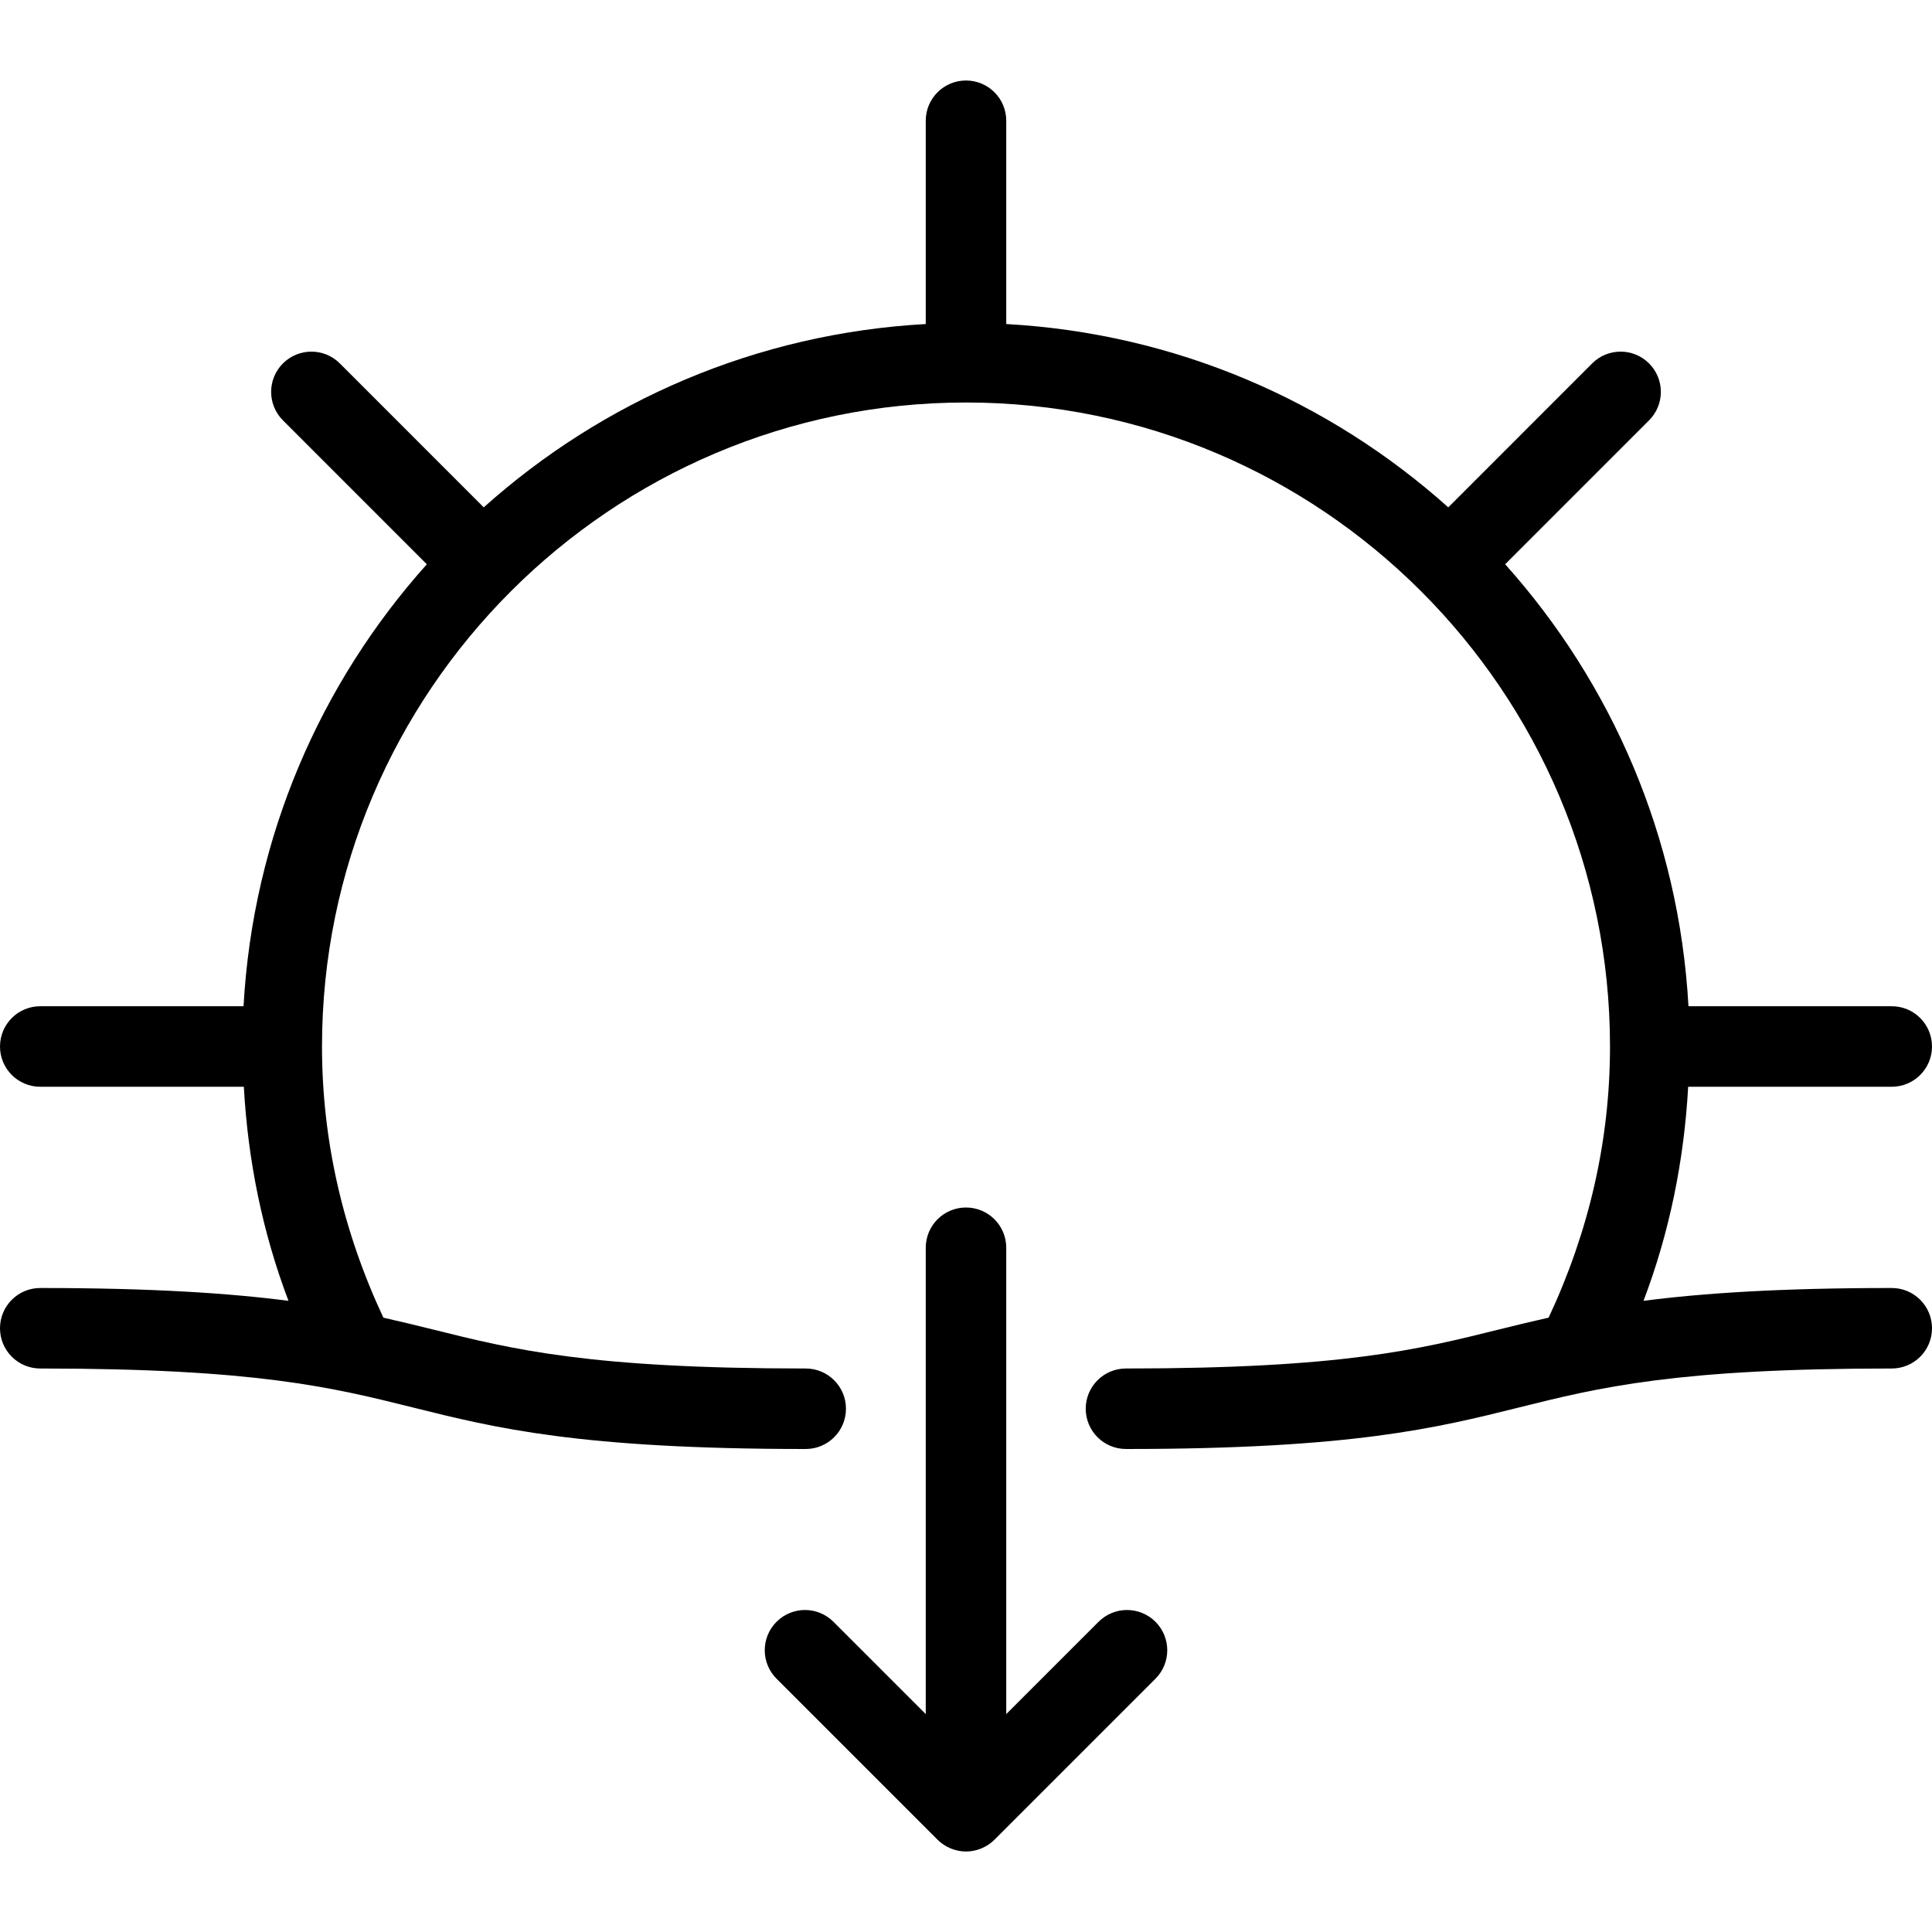 <?xml version="1.0" encoding="iso-8859-1"?>
<!-- Generator: Adobe Illustrator 19.0.0, SVG Export Plug-In . SVG Version: 6.00 Build 0)  -->
<svg xmlns="http://www.w3.org/2000/svg" xmlns:xlink="http://www.w3.org/1999/xlink" version="1.1" id="Layer_1" x="0px" y="0px" viewBox="0 0 512 512" style="enable-background:new 0 0 512 512;" xml:space="preserve">
<g>
	<g>
		<g>
			<path d="M501.333,341.333c-29.635,0-50.052,1.37-65.783,3.4c6.923-18.254,10.751-37.258,11.832-56.733h53.951     c5.896,0,10.667-4.771,10.667-10.667c0-5.896-4.771-10.667-10.667-10.667H447.46c-2.484-44.888-20.374-85.634-48.572-117.129     l38.133-38.142c4.167-4.167,4.167-10.917,0-15.083c-4.167-4.167-10.917-4.167-15.083,0l-38.133,38.141     c-31.493-28.202-72.243-46.095-117.138-48.579V32c0-5.896-4.771-10.667-10.667-10.667S245.333,26.104,245.333,32v53.874     c-44.895,2.484-85.645,20.378-117.138,48.579L90.063,96.313c-4.167-4.167-10.917-4.167-15.083,0     c-4.167,4.167-4.167,10.917,0,15.083l38.133,38.142c-28.198,31.495-46.087,72.241-48.572,117.129H10.667     C4.771,266.667,0,271.438,0,277.333C0,283.229,4.771,288,10.667,288h53.951c1.081,19.477,4.909,38.482,11.832,56.734     c-15.724-2.031-36.139-3.401-65.783-3.401C4.771,341.333,0,346.104,0,352c0,5.896,4.771,10.667,10.667,10.667     c57.354,0,77.5,5.031,98.854,10.354c21.646,5.396,44.021,10.979,104,10.979c5.896,0,10.667-4.771,10.667-10.667     c0-5.896-4.771-10.667-10.667-10.667c-57.354,0-77.5-5.031-98.854-10.354c-4.208-1.049-8.533-2.095-13.066-3.116     c-10.66-22.758-16.267-46.875-16.267-71.863c0-94.104,76.563-170.667,170.667-170.667s170.667,76.563,170.667,170.667     c0,24.99-5.608,49.107-16.268,71.858c-4.548,1.022-8.887,2.07-13.107,3.121c-21.375,5.323-41.542,10.354-98.896,10.354     c-5.896,0-10.667,4.771-10.667,10.667c0,5.896,4.771,10.667,10.667,10.667c59.979,0,82.375-5.583,104.042-10.979     c21.354-5.323,41.542-10.354,98.896-10.354c5.896,0,10.667-4.771,10.667-10.667C512,346.104,507.229,341.333,501.333,341.333z"/>
			<path d="M291.125,429.792l-24.458,24.458V330.667c0-5.896-4.771-10.667-10.667-10.667s-10.667,4.771-10.667,10.667V454.25     l-24.458-24.458c-4.167-4.167-10.917-4.167-15.083,0c-4.167,4.167-4.167,10.917,0,15.083l42.654,42.654     c0.987,0.99,2.169,1.775,3.482,2.318c1.303,0.539,2.685,0.82,4.073,0.82s2.77-0.281,4.073-0.82     c1.313-0.543,2.495-1.328,3.482-2.318l42.654-42.654c4.167-4.167,4.167-10.917,0-15.083     C302.042,425.625,295.292,425.625,291.125,429.792z"/>
		</g>
	</g>
</g>
<g>
</g>
<g>
</g>
<g>
</g>
<g>
</g>
<g>
</g>
<g>
</g>
<g>
</g>
<g>
</g>
<g>
</g>
<g>
</g>
<g>
</g>
<g>
</g>
<g>
</g>
<g>
</g>
<g>
</g>
</svg>
